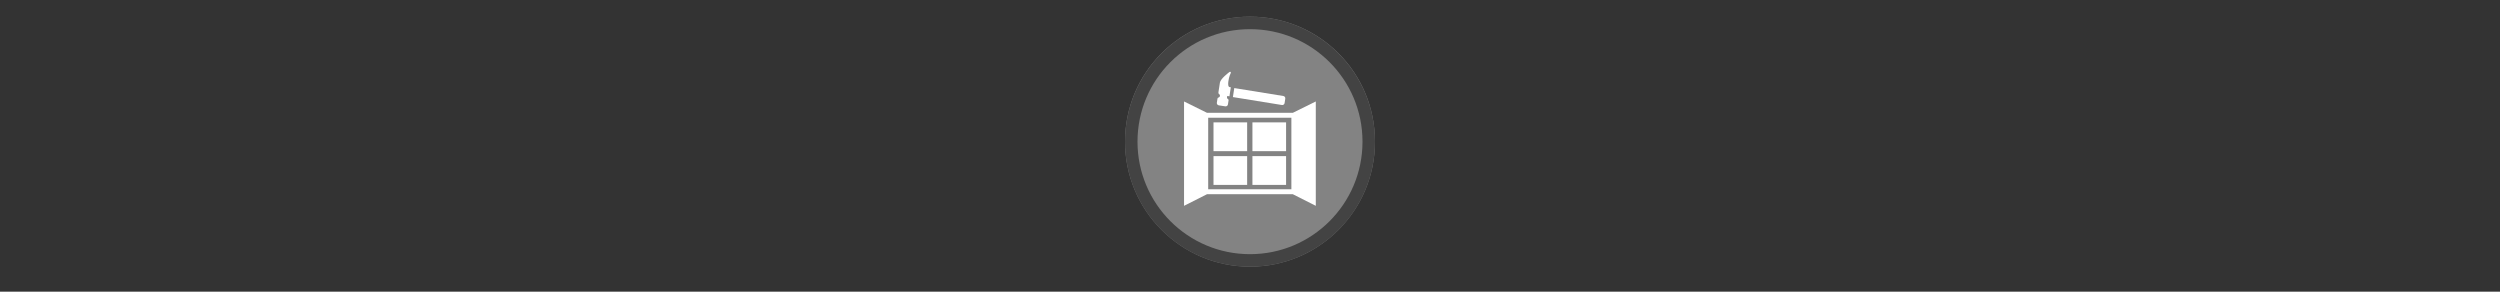 <svg width="300" height="35" viewBox="0 0 300 35" fill="none" xmlns="http://www.w3.org/2000/svg">

<rect x="0" y="0" width="300" height="35" fill="#333333" stroke="none"/>

<g transform="translate(135, 2) scale(1.5 1.5) "> 

<g clip-path="url(#clip0)">
<path opacity="0.953" d="M9.999 0C15.514 0 20 4.446 20 10C20 15.517 15.514 20 9.999 20C4.486 20 0 15.517 0 10C0 4.446 4.486 0 9.999 0V0Z" fill="#878787"/>
<path opacity="0.95" fill-rule="evenodd" clip-rule="evenodd" d="M10 19C14.971 19 19 14.971 19 10C19 5.029 14.971 1 10 1C5.029 1 1 5.029 1 10C1 14.971 5.029 19 10 19ZM10 20C15.523 20 20 15.523 20 10C20 4.477 15.523 0 10 0C4.477 0 0 4.477 0 10C0 15.523 4.477 20 10 20Z" fill="#404040"/>
</g>
<defs>
<clipPath id="clip0">
<path d="M0 0H20V20H0V0Z" fill="white"/>
</clipPath>
</defs>

</g>


<g transform="translate(141, 8) scale(0.031 0.031) "> 

<g clip100-path="url(#clip1000)">
<path d="M429.974 215.652H299.719V327.067H429.974V215.652Z" fill="#ffffff"/>
<path d="M279.28 215.652H149.026V327.067H279.28V215.652Z" fill="#ffffff"/>
<path d="M429.974 346.271H299.719V457.685H429.974V346.271Z" fill="#ffffff"/>
<path d="M279.28 346.271H149.026V457.685H279.28V346.271Z" fill="#ffffff"/>
<path d="M545 538.669V134.669L456.012 178.669H123.989L35 134.669V538.669L124.011 493.669H455.99L545 538.669ZM450.5 474.648H128.5V197.69H450.5V474.648Z" fill="#ffffff"/>
<path d="M229.462 82.824L419.303 113.529C424.211 114.275 427.603 118.88 426.862 123.801L424.259 140.88C423.884 143.338 422.546 145.413 420.687 146.781C418.827 148.148 416.448 148.808 413.99 148.433L224.144 117.727L229.462 82.824Z" fill="#ffffff"/>
<path d="M162.002 139.474L164.414 123.691C164.762 121.394 166.562 119.594 168.887 119.213C169.979 119.032 172.962 117.226 173.222 115.508L174.223 108.997C172.467 108.406 170.927 107.312 169.822 105.793C168.374 103.84 167.776 101.451 168.147 99.065L170.753 81.951C170.768 81.856 170.81 81.666 170.85 81.512L171.397 77.909C172.53 70.473 173.589 63.524 173.862 61.764C176.157 46.677 207.606 22.997 211.185 20.348C211.188 20.346 211.191 20.345 211.193 20.343C212.431 19.432 214.135 19.513 215.283 20.531C216.436 21.554 216.714 23.245 215.947 24.581C215.88 24.698 209.153 36.649 206.473 57.481C205.271 66.823 205.143 78.138 211.511 79.043C211.667 79.074 212.448 79.219 215.249 79.648C215.508 79.687 215.693 79.774 215.927 79.828L216.027 79.843L210.707 114.749L207.498 114.26C207.432 114.252 207.385 114.21 207.322 114.195L202.214 113.415C202.214 113.415 202.211 113.416 202.213 113.419C202.176 113.649 201.985 114.868 201.237 119.778C200.955 121.626 203.135 124.084 203.93 124.489C206.362 125.735 207.716 127.988 207.375 130.222C207.242 131.112 204.96 146.02 204.96 146.02C204.586 148.473 203.25 150.551 201.388 151.92C199.529 153.287 197.146 153.949 194.688 153.579L169.561 149.746C164.643 148.999 161.255 144.392 162.002 139.474Z" fill="#ffffff"/>
</g>
<defs>
<clip100Path id="clip1000">
<path d="M0 0H580V580H0V0Z" fill="#ffffff"/>
</clip100Path>
</defs>

</g>

</svg>